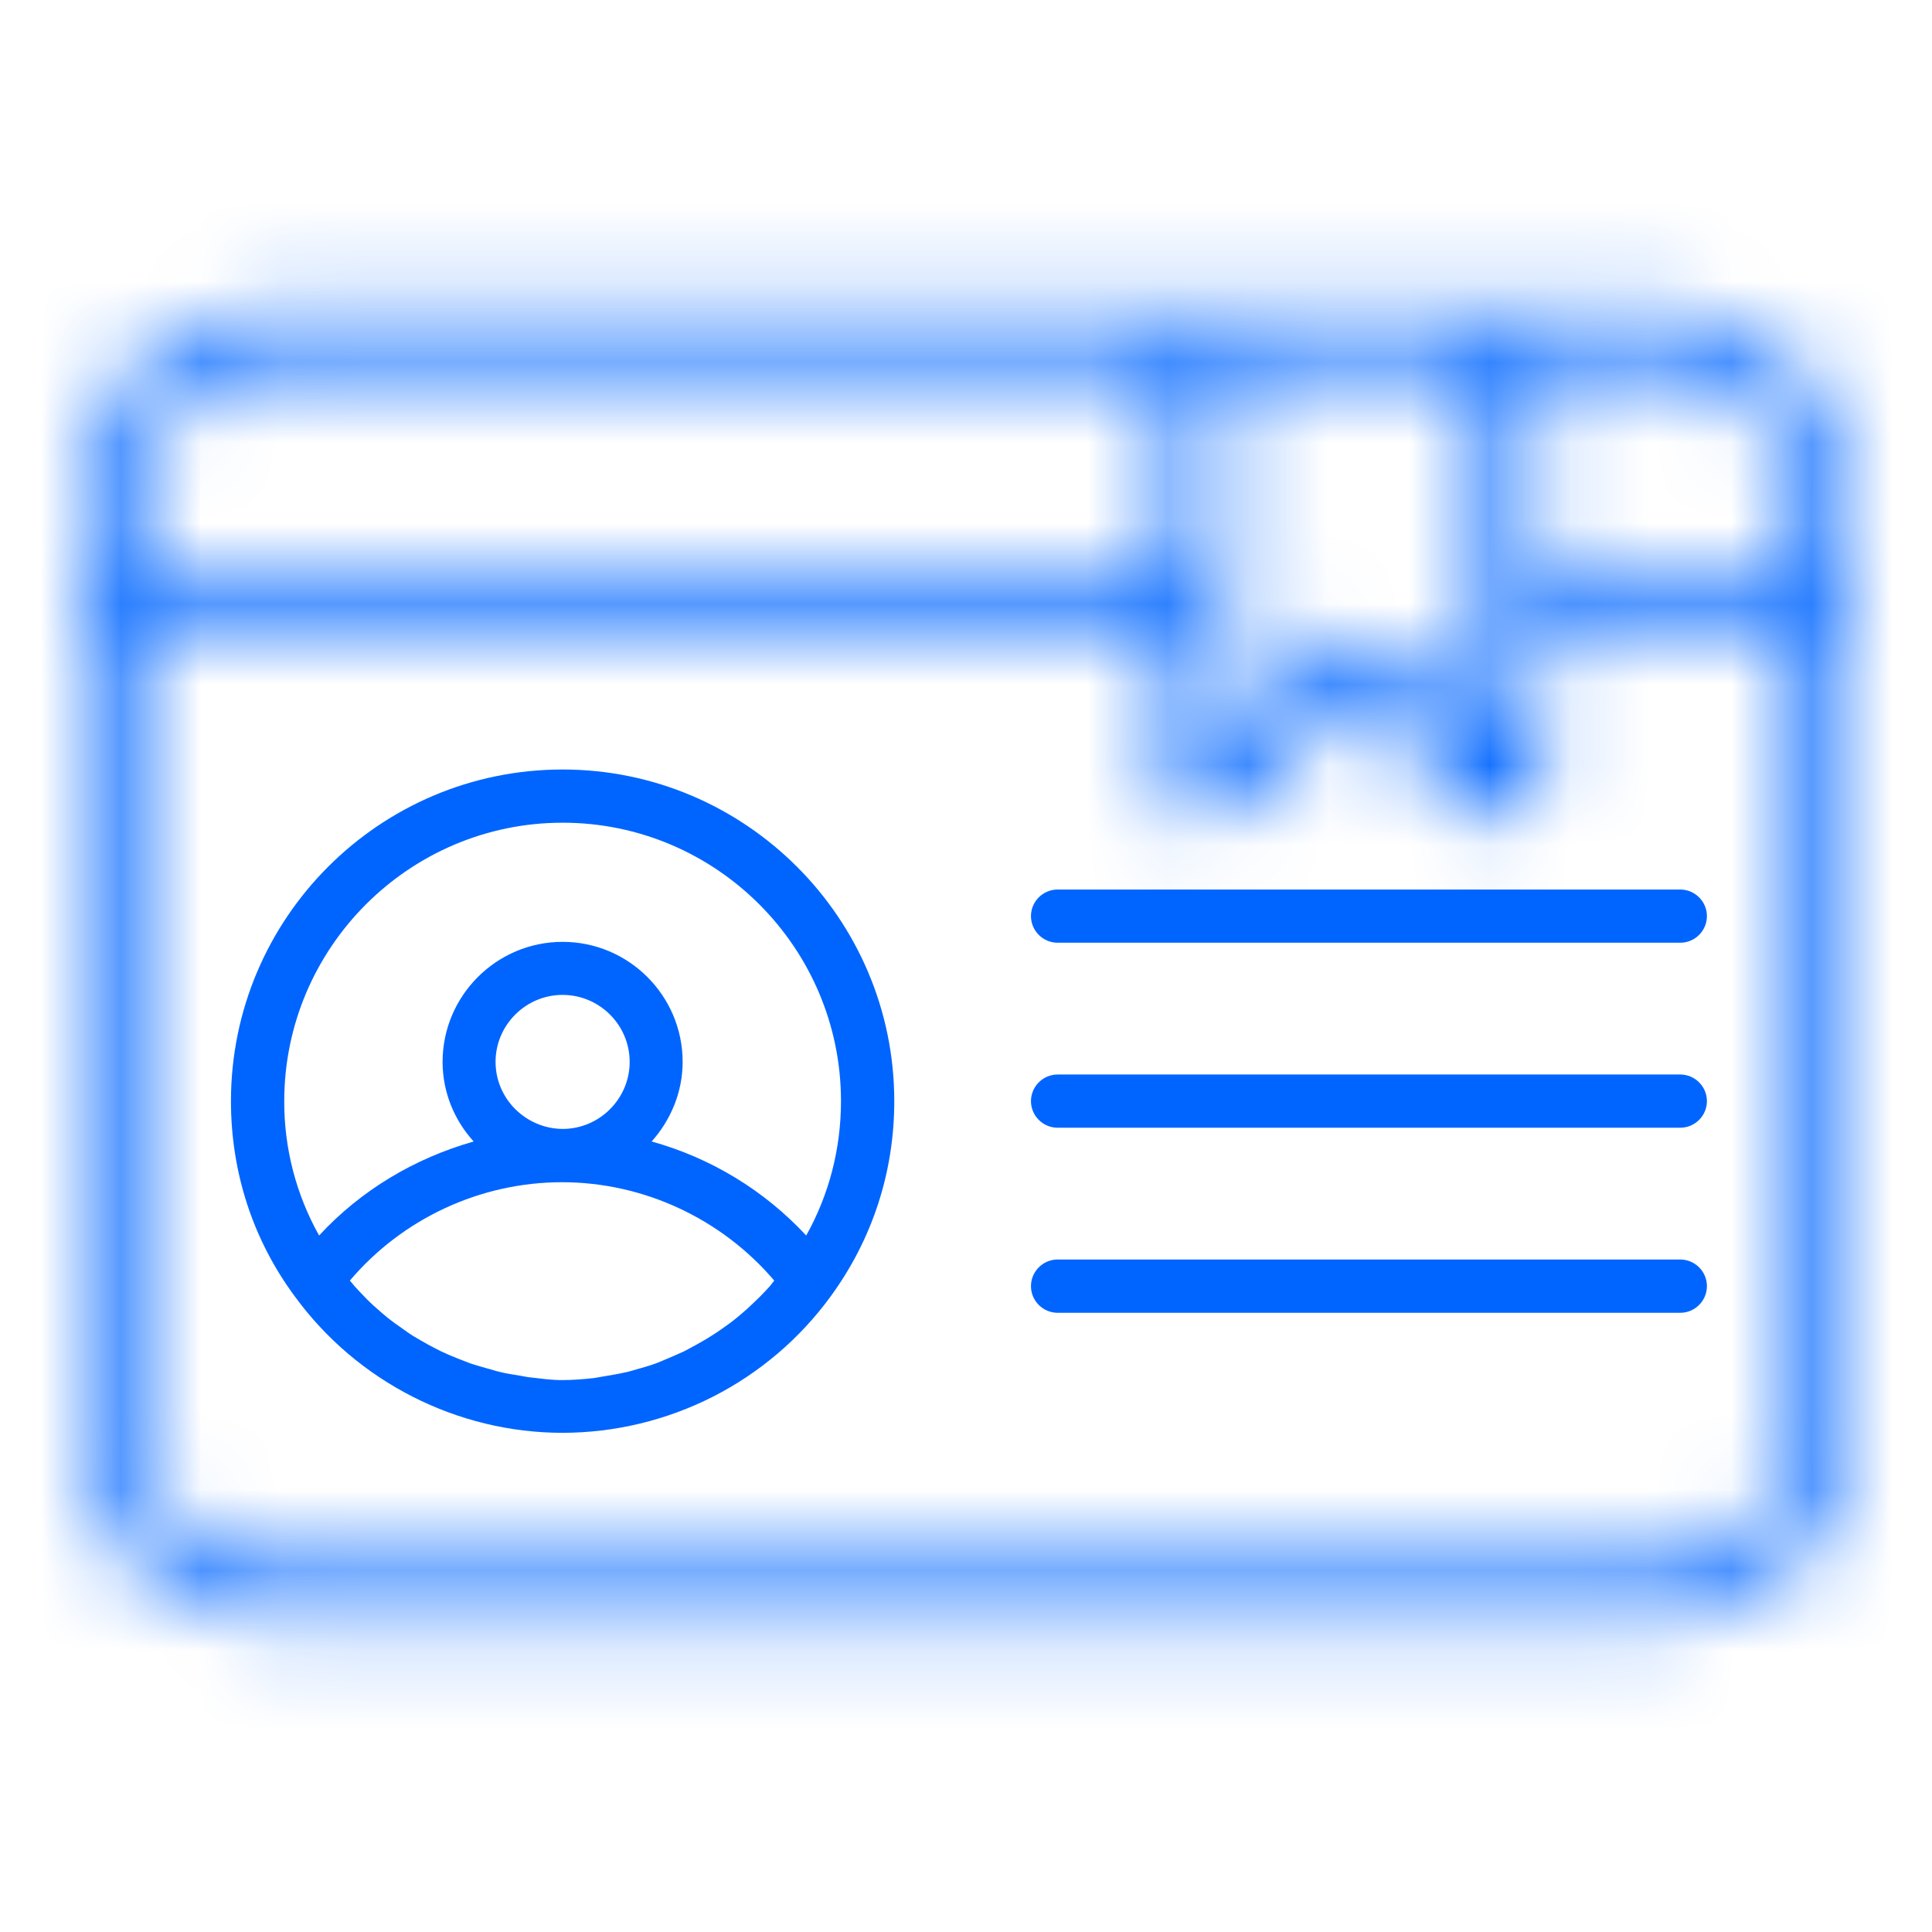 <svg width="24" height="24" viewBox="0 0 24 24" fill="none" xmlns="http://www.w3.org/2000/svg">
<mask id="path-1-inside-1_2508_16249" fill="white">
<path d="M20.596 3.857H3.404C2.131 3.857 1.091 4.894 1.091 6.17V17.825C1.091 19.101 2.131 20.137 3.404 20.137H20.593C21.869 20.137 22.905 19.101 22.905 17.825V6.17C22.909 4.894 21.869 3.857 20.596 3.857ZM22.247 6.17V7.214H19.109V4.516H20.593C21.506 4.519 22.247 5.261 22.247 6.17ZM18.451 7.545V9.174L17.047 7.985C16.988 7.934 16.911 7.906 16.833 7.906C16.754 7.906 16.678 7.934 16.618 7.985L15.211 9.177V4.519H18.447V7.545H18.451ZM1.753 6.17C1.753 5.257 2.495 4.516 3.407 4.516H14.556V7.214H1.753V6.17ZM22.247 17.828C22.247 18.741 21.506 19.483 20.593 19.483H3.404C2.491 19.483 1.749 18.741 1.749 17.828V7.876H14.549V9.89C14.549 9.975 14.582 10.057 14.641 10.118C14.7 10.179 14.781 10.214 14.866 10.217C14.869 10.217 14.876 10.221 14.88 10.221C14.887 10.221 14.891 10.217 14.898 10.217C14.924 10.217 14.945 10.21 14.971 10.207C14.982 10.203 14.993 10.203 15.004 10.199C15.036 10.185 15.069 10.17 15.095 10.145L16.833 8.672L18.567 10.145C18.666 10.228 18.804 10.246 18.92 10.192C19.036 10.137 19.113 10.021 19.113 9.89V7.876H22.251V17.828H22.247Z"/>
</mask>
<path d="M22.905 6.17L15.148 6.148L15.148 6.159V6.17H22.905ZM22.247 7.214V14.971H30.005V7.214H22.247ZM19.109 7.214H11.351V14.971H19.109V7.214ZM19.109 4.516V-3.242H11.351V4.516H19.109ZM20.593 4.516L20.624 -3.242L20.608 -3.242H20.593V4.516ZM18.451 7.545H26.209V-0.213H18.451V7.545ZM18.451 9.174L13.437 15.093L26.209 25.913V9.174H18.451ZM17.047 7.985L12.012 13.886L12.023 13.895L12.033 13.904L17.047 7.985ZM16.618 7.985L21.634 13.903L21.644 13.894L21.653 13.886L16.618 7.985ZM15.211 9.177H7.453V25.921L20.227 15.095L15.211 9.177ZM15.211 4.519V-3.238H7.453V4.519H15.211ZM18.447 4.519H26.205V-3.238H18.447V4.519ZM18.447 7.545H10.69V15.302H18.447V7.545ZM14.556 4.516H22.314V-3.242H14.556V4.516ZM14.556 7.214V14.971H22.314V7.214H14.556ZM1.753 7.214H-6.005V14.971H1.753V7.214ZM22.247 17.828V10.071H14.49V17.828H22.247ZM1.749 7.876V0.118H-6.008V7.876H1.749ZM14.549 7.876H22.307V0.118H14.549V7.876ZM14.549 9.89H6.792L6.792 9.902L14.549 9.89ZM14.866 10.217L14.59 17.97L14.728 17.975H14.866V10.217ZM14.971 10.207L16.068 17.886L16.761 17.787L17.424 17.566L14.971 10.207ZM15.004 10.199L17.457 17.559L17.812 17.44L18.154 17.288L15.004 10.199ZM15.095 10.145L10.08 4.226L9.836 4.433L9.609 4.659L15.095 10.145ZM16.833 8.672L21.854 2.758L16.838 -1.5L11.818 2.753L16.833 8.672ZM18.567 10.145L23.598 4.239L23.588 4.231L18.567 10.145ZM19.113 7.876V0.118H11.355V7.876H19.113ZM22.251 7.876H30.009V0.118H22.251V7.876ZM22.251 17.828V25.586H30.009V17.828H22.251ZM20.596 -3.9H3.404V11.615H20.596V-3.9ZM3.404 -3.9C-2.146 -3.9 -6.667 0.601 -6.667 6.17H8.849C8.849 9.186 6.407 11.615 3.404 11.615V-3.9ZM-6.667 6.17V17.825H8.849V6.17H-6.667ZM-6.667 17.825C-6.667 23.393 -2.146 27.895 3.404 27.895V12.38C6.407 12.38 8.849 14.809 8.849 17.825H-6.667ZM3.404 27.895H20.593V12.38H3.404V27.895ZM20.593 27.895C26.154 27.895 30.663 23.386 30.663 17.825H15.148C15.148 14.817 17.585 12.38 20.593 12.38V27.895ZM30.663 17.825V6.17H15.148V17.825H30.663ZM30.663 6.192C30.679 0.602 26.141 -3.9 20.596 -3.9V11.615C17.597 11.615 15.139 9.186 15.148 6.148L30.663 6.192ZM14.49 6.17V7.214H30.005V6.17H14.49ZM22.247 -0.544H19.109V14.971H22.247V-0.544ZM26.867 7.214V4.516H11.351V7.214H26.867ZM19.109 12.273H20.593V-3.242H19.109V12.273ZM20.562 12.273C17.231 12.26 14.49 9.562 14.49 6.17H30.005C30.005 0.96 25.78 -3.221 20.624 -3.242L20.562 12.273ZM10.693 7.545V9.174H26.209V7.545H10.693ZM23.465 3.255L22.062 2.066L12.033 13.904L13.437 15.093L23.465 3.255ZM22.082 2.083C20.619 0.834 18.757 0.148 16.833 0.148V15.663C15.066 15.663 13.357 15.033 12.012 13.886L22.082 2.083ZM16.833 0.148C14.908 0.148 13.047 0.834 11.583 2.083L21.653 13.886C20.309 15.033 18.6 15.663 16.833 15.663V0.148ZM11.602 2.067L10.195 3.259L20.227 15.095L21.634 13.903L11.602 2.067ZM22.968 9.177V4.519H7.453V9.177H22.968ZM15.211 12.277H18.447V-3.238H15.211V12.277ZM10.69 4.519V7.545H26.205V4.519H10.69ZM18.447 15.302H18.451V-0.213H18.447V15.302ZM9.51 6.17C9.51 9.542 6.779 12.273 3.407 12.273V-3.242C-1.79 -3.242 -6.005 0.973 -6.005 6.17H9.51ZM3.407 12.273H14.556V-3.242H3.407V12.273ZM6.799 4.516V7.214H22.314V4.516H6.799ZM14.556 -0.544H1.753V14.971H14.556V-0.544ZM9.51 7.214V6.17H-6.005V7.214H9.51ZM14.49 17.828C14.49 14.457 17.221 11.725 20.593 11.725V27.241C25.79 27.241 30.005 23.025 30.005 17.828H14.49ZM20.593 11.725H3.404V27.241H20.593V11.725ZM3.404 11.725C6.775 11.725 9.507 14.457 9.507 17.828H-6.008C-6.008 23.025 -1.793 27.241 3.404 27.241V11.725ZM9.507 17.828V7.876H-6.008V17.828H9.507ZM1.749 15.633H14.549V0.118H1.749V15.633ZM6.792 7.876V9.89H22.307V7.876H6.792ZM6.792 9.902C6.795 11.995 7.609 14.005 9.064 15.509L20.219 4.726C21.555 6.108 22.304 7.955 22.307 9.878L6.792 9.902ZM9.064 15.509C10.518 17.014 12.499 17.896 14.59 17.97L15.141 2.465C17.062 2.533 18.883 3.343 20.219 4.726L9.064 15.509ZM14.866 17.975C14.705 17.975 14.557 17.97 14.424 17.962C14.29 17.955 14.168 17.944 14.057 17.933C13.946 17.921 13.844 17.908 13.752 17.895C13.659 17.881 13.574 17.867 13.497 17.853C13.419 17.839 13.348 17.825 13.283 17.812C13.218 17.798 13.158 17.785 13.104 17.772C13.049 17.759 12.999 17.747 12.954 17.735C12.908 17.724 12.866 17.713 12.828 17.702C12.79 17.692 12.755 17.682 12.723 17.673C12.692 17.664 12.663 17.655 12.637 17.648C12.611 17.64 12.588 17.633 12.567 17.626C12.547 17.62 12.528 17.614 12.512 17.609C12.496 17.604 12.482 17.599 12.471 17.596C12.459 17.592 12.449 17.589 12.442 17.586C12.434 17.584 12.428 17.582 12.425 17.581C12.422 17.579 12.419 17.579 12.42 17.579C12.42 17.579 12.42 17.579 12.42 17.579C12.421 17.579 12.421 17.579 12.421 17.579C12.422 17.58 12.424 17.58 12.426 17.581C12.43 17.582 12.436 17.584 12.444 17.587C12.452 17.589 12.462 17.593 12.474 17.597C12.486 17.601 12.5 17.605 12.516 17.61C12.533 17.616 12.551 17.621 12.572 17.628C12.593 17.634 12.617 17.642 12.643 17.65C12.669 17.657 12.698 17.666 12.73 17.675C12.762 17.684 12.797 17.694 12.836 17.705C12.874 17.715 12.916 17.727 12.962 17.738C13.008 17.75 13.059 17.762 13.114 17.775C13.168 17.788 13.229 17.801 13.294 17.815C13.359 17.828 13.431 17.843 13.508 17.857C13.586 17.87 13.671 17.884 13.764 17.898C13.857 17.912 13.959 17.925 14.07 17.936C14.181 17.948 14.304 17.958 14.438 17.966C14.571 17.974 14.719 17.979 14.88 17.979V2.463C15.041 2.463 15.189 2.468 15.322 2.476C15.455 2.484 15.578 2.494 15.688 2.506C15.799 2.517 15.902 2.531 15.994 2.544C16.086 2.557 16.172 2.571 16.249 2.585C16.326 2.599 16.398 2.613 16.462 2.627C16.527 2.64 16.587 2.654 16.642 2.666C16.696 2.679 16.746 2.691 16.792 2.703C16.838 2.715 16.88 2.726 16.918 2.736C16.956 2.747 16.991 2.756 17.022 2.766C17.054 2.775 17.083 2.783 17.108 2.791C17.134 2.799 17.158 2.806 17.178 2.812C17.199 2.819 17.217 2.824 17.233 2.83C17.249 2.835 17.263 2.839 17.275 2.843C17.286 2.847 17.296 2.85 17.304 2.852C17.311 2.855 17.317 2.857 17.32 2.858C17.324 2.859 17.326 2.86 17.326 2.86C17.326 2.86 17.326 2.86 17.325 2.86C17.325 2.859 17.325 2.859 17.324 2.859C17.323 2.859 17.322 2.858 17.32 2.858C17.316 2.856 17.309 2.854 17.302 2.852C17.294 2.849 17.284 2.846 17.272 2.842C17.26 2.838 17.245 2.833 17.229 2.828C17.213 2.823 17.194 2.817 17.173 2.811C17.152 2.804 17.128 2.797 17.102 2.789C17.076 2.781 17.047 2.772 17.015 2.763C16.983 2.754 16.948 2.744 16.91 2.734C16.871 2.723 16.829 2.712 16.783 2.7C16.737 2.689 16.687 2.676 16.632 2.663C16.577 2.651 16.517 2.637 16.452 2.624C16.387 2.61 16.315 2.596 16.237 2.582C16.16 2.568 16.074 2.554 15.982 2.54C15.889 2.527 15.787 2.514 15.675 2.502C15.564 2.491 15.441 2.48 15.308 2.472C15.175 2.465 15.026 2.46 14.866 2.46V17.975ZM14.88 17.979C15.043 17.979 15.204 17.974 15.363 17.964C15.523 17.954 15.678 17.939 15.828 17.921C15.978 17.902 16.121 17.88 16.256 17.856C16.39 17.832 16.515 17.806 16.629 17.779C16.742 17.753 16.845 17.727 16.933 17.703C17.021 17.679 17.097 17.656 17.157 17.638C17.188 17.629 17.214 17.62 17.237 17.613C17.26 17.606 17.279 17.599 17.295 17.594C17.31 17.59 17.322 17.585 17.33 17.583C17.334 17.582 17.337 17.581 17.339 17.58C17.34 17.58 17.34 17.579 17.341 17.579C17.341 17.579 17.341 17.579 17.341 17.579C17.342 17.579 17.342 17.579 17.342 17.579C17.342 17.579 17.341 17.579 17.339 17.58C17.337 17.58 17.334 17.581 17.331 17.583C17.323 17.585 17.312 17.589 17.297 17.594C17.282 17.599 17.263 17.605 17.24 17.612C17.218 17.619 17.191 17.627 17.161 17.637C17.102 17.655 17.027 17.677 16.939 17.701C16.851 17.725 16.75 17.751 16.637 17.777C16.524 17.803 16.4 17.829 16.266 17.853C16.132 17.877 15.99 17.899 15.841 17.917C15.692 17.936 15.537 17.95 15.379 17.96C15.22 17.97 15.06 17.975 14.898 17.975V2.46C14.736 2.46 14.575 2.465 14.415 2.475C14.256 2.485 14.101 2.499 13.95 2.518C13.8 2.536 13.657 2.558 13.523 2.582C13.388 2.607 13.263 2.633 13.149 2.659C13.036 2.685 12.934 2.711 12.845 2.736C12.757 2.76 12.681 2.782 12.621 2.801C12.591 2.81 12.564 2.818 12.541 2.826C12.518 2.833 12.499 2.839 12.483 2.844C12.468 2.849 12.456 2.853 12.449 2.856C12.445 2.857 12.442 2.858 12.44 2.859C12.439 2.859 12.438 2.859 12.437 2.859C12.437 2.859 12.437 2.859 12.437 2.859C12.437 2.86 12.437 2.86 12.437 2.86C12.436 2.86 12.438 2.859 12.439 2.859C12.441 2.858 12.444 2.857 12.447 2.856C12.455 2.854 12.467 2.85 12.481 2.845C12.496 2.84 12.516 2.834 12.538 2.827C12.56 2.819 12.587 2.811 12.617 2.802C12.676 2.784 12.752 2.762 12.839 2.738C12.927 2.714 13.028 2.688 13.141 2.661C13.254 2.635 13.378 2.609 13.512 2.585C13.646 2.561 13.788 2.539 13.937 2.521C14.087 2.503 14.241 2.488 14.399 2.478C14.558 2.469 14.718 2.463 14.88 2.463V17.979ZM14.898 17.975C15.644 17.975 16.22 17.866 16.4 17.831C16.446 17.822 16.483 17.815 16.489 17.814C16.507 17.81 16.482 17.815 16.46 17.819C16.408 17.83 16.26 17.859 16.068 17.886L13.874 2.527C13.669 2.556 13.508 2.587 13.445 2.6C13.417 2.606 13.386 2.612 13.397 2.61C13.398 2.61 13.429 2.603 13.469 2.595C13.625 2.565 14.178 2.46 14.898 2.46V17.975ZM17.424 17.566C17.241 17.627 17.075 17.675 16.93 17.712C16.786 17.75 16.66 17.778 16.561 17.799C16.512 17.809 16.467 17.818 16.43 17.825C16.393 17.832 16.361 17.838 16.336 17.842C16.311 17.847 16.292 17.85 16.28 17.852C16.274 17.853 16.269 17.854 16.267 17.854C16.264 17.855 16.262 17.855 16.263 17.855C16.263 17.855 16.264 17.855 16.264 17.855C16.265 17.854 16.267 17.854 16.269 17.854C16.272 17.853 16.277 17.852 16.284 17.851C16.297 17.849 16.318 17.846 16.344 17.841C16.37 17.836 16.404 17.83 16.442 17.823C16.481 17.816 16.527 17.806 16.578 17.796C16.679 17.775 16.808 17.746 16.955 17.708C17.102 17.669 17.271 17.62 17.457 17.559L12.55 2.84C12.733 2.779 12.9 2.731 13.045 2.693C13.189 2.656 13.314 2.627 13.413 2.607C13.463 2.597 13.507 2.588 13.545 2.581C13.582 2.574 13.614 2.568 13.639 2.563C13.663 2.559 13.683 2.556 13.695 2.554C13.701 2.553 13.705 2.552 13.708 2.551C13.711 2.551 13.713 2.551 13.712 2.551C13.712 2.551 13.711 2.551 13.71 2.551C13.709 2.551 13.708 2.552 13.706 2.552C13.703 2.552 13.697 2.553 13.691 2.554C13.677 2.557 13.656 2.56 13.63 2.565C13.604 2.569 13.571 2.576 13.532 2.583C13.493 2.59 13.448 2.599 13.397 2.61C13.295 2.631 13.167 2.66 13.02 2.698C12.872 2.737 12.703 2.785 12.518 2.847L17.424 17.566ZM18.154 17.288C18.155 17.288 18.179 17.277 18.206 17.265C18.236 17.252 18.282 17.23 18.338 17.204C18.448 17.152 18.625 17.066 18.836 16.948C19.259 16.712 19.913 16.298 20.58 15.63L9.609 4.659C10.251 4.017 10.876 3.623 11.268 3.404C11.614 3.21 11.927 3.078 11.853 3.11L18.154 17.288ZM20.109 16.063L21.848 14.591L11.818 2.753L10.08 4.226L20.109 16.063ZM11.812 14.585L13.546 16.058L23.588 4.231L21.854 2.758L11.812 14.585ZM13.537 16.05C15.96 18.114 19.354 18.556 22.213 17.216L15.627 3.168C18.253 1.937 21.371 2.342 23.598 4.239L13.537 16.05ZM22.213 17.216C24.992 15.913 26.87 13.098 26.87 9.89H11.355C11.355 6.944 13.081 4.361 15.627 3.168L22.213 17.216ZM26.87 9.89V7.876H11.355V9.89H26.87ZM19.113 15.633H22.251V0.118H19.113V15.633ZM14.493 7.876V17.828H30.009V7.876H14.493ZM22.251 10.071H22.247V25.586H22.251V10.071Z" fill="#0065FF" mask="url(#path-1-inside-1_2508_16249)"/>
<path d="M6.989 9.559C4.716 9.559 2.869 11.406 2.869 13.679C2.869 14.562 3.142 15.402 3.662 16.104C4.436 17.166 5.68 17.799 6.989 17.799C7.638 17.798 8.277 17.644 8.855 17.351C9.433 17.057 9.934 16.631 10.316 16.108C10.833 15.402 11.109 14.566 11.109 13.679C11.109 11.406 9.258 9.559 6.989 9.559ZM6.593 17.111C6.549 17.108 6.509 17.097 6.465 17.09C6.378 17.075 6.291 17.064 6.207 17.042C6.156 17.031 6.109 17.013 6.062 17.002C5.986 16.98 5.909 16.959 5.833 16.933C5.782 16.915 5.735 16.893 5.684 16.875C5.611 16.846 5.542 16.817 5.473 16.784C5.426 16.759 5.375 16.733 5.327 16.708C5.262 16.671 5.196 16.635 5.131 16.595C5.084 16.566 5.04 16.533 4.993 16.5C4.931 16.457 4.869 16.413 4.811 16.366C4.767 16.329 4.727 16.297 4.684 16.257C4.625 16.206 4.571 16.155 4.52 16.1C4.48 16.06 4.444 16.02 4.404 15.977C4.386 15.955 4.367 15.93 4.346 15.908C5 15.137 5.967 14.686 6.982 14.686C7.996 14.686 8.964 15.14 9.618 15.908C9.6 15.93 9.582 15.955 9.564 15.977C9.524 16.02 9.484 16.064 9.444 16.104C9.393 16.155 9.338 16.206 9.284 16.257C9.24 16.297 9.196 16.333 9.153 16.369C9.095 16.417 9.036 16.46 8.978 16.5C8.931 16.533 8.884 16.566 8.836 16.595C8.775 16.635 8.709 16.671 8.644 16.708C8.596 16.733 8.546 16.762 8.495 16.788C8.425 16.82 8.356 16.849 8.287 16.879C8.236 16.9 8.189 16.922 8.138 16.94C8.066 16.966 7.989 16.988 7.913 17.009C7.862 17.024 7.815 17.039 7.764 17.049C7.68 17.068 7.593 17.082 7.505 17.097L7.378 17.119C7.247 17.133 7.116 17.144 6.982 17.144C6.847 17.144 6.724 17.126 6.593 17.111ZM6.156 13.191C6.156 12.733 6.531 12.359 6.989 12.359C7.447 12.359 7.822 12.733 7.822 13.191C7.822 13.649 7.447 14.024 6.989 14.024C6.531 14.02 6.156 13.649 6.156 13.191ZM10.015 15.348C9.495 14.788 8.831 14.384 8.095 14.18C8.331 13.915 8.48 13.569 8.48 13.191C8.48 12.37 7.811 11.7 6.989 11.7C6.167 11.7 5.498 12.37 5.498 13.191C5.498 13.573 5.647 13.919 5.884 14.18C5.153 14.388 4.484 14.784 3.964 15.348C3.678 14.838 3.529 14.263 3.531 13.679C3.531 11.773 5.084 10.22 6.989 10.22C8.895 10.22 10.447 11.773 10.447 13.679C10.447 14.271 10.298 14.842 10.015 15.348ZM12.807 11.38C12.807 11.562 12.956 11.711 13.138 11.711H20.873C21.055 11.711 21.204 11.562 21.204 11.38C21.204 11.199 21.055 11.05 20.873 11.05H13.138C12.956 11.05 12.807 11.199 12.807 11.38ZM20.873 13.348H13.138C12.956 13.348 12.807 13.497 12.807 13.679C12.807 13.86 12.956 14.009 13.138 14.009H20.873C21.055 14.009 21.204 13.86 21.204 13.679C21.204 13.497 21.055 13.348 20.873 13.348ZM20.873 15.646H13.138C12.956 15.646 12.807 15.795 12.807 15.977C12.807 16.159 12.956 16.308 13.138 16.308H20.873C21.055 16.308 21.204 16.159 21.204 15.977C21.204 15.795 21.055 15.646 20.873 15.646Z" fill="#0065FF"/>
</svg>
